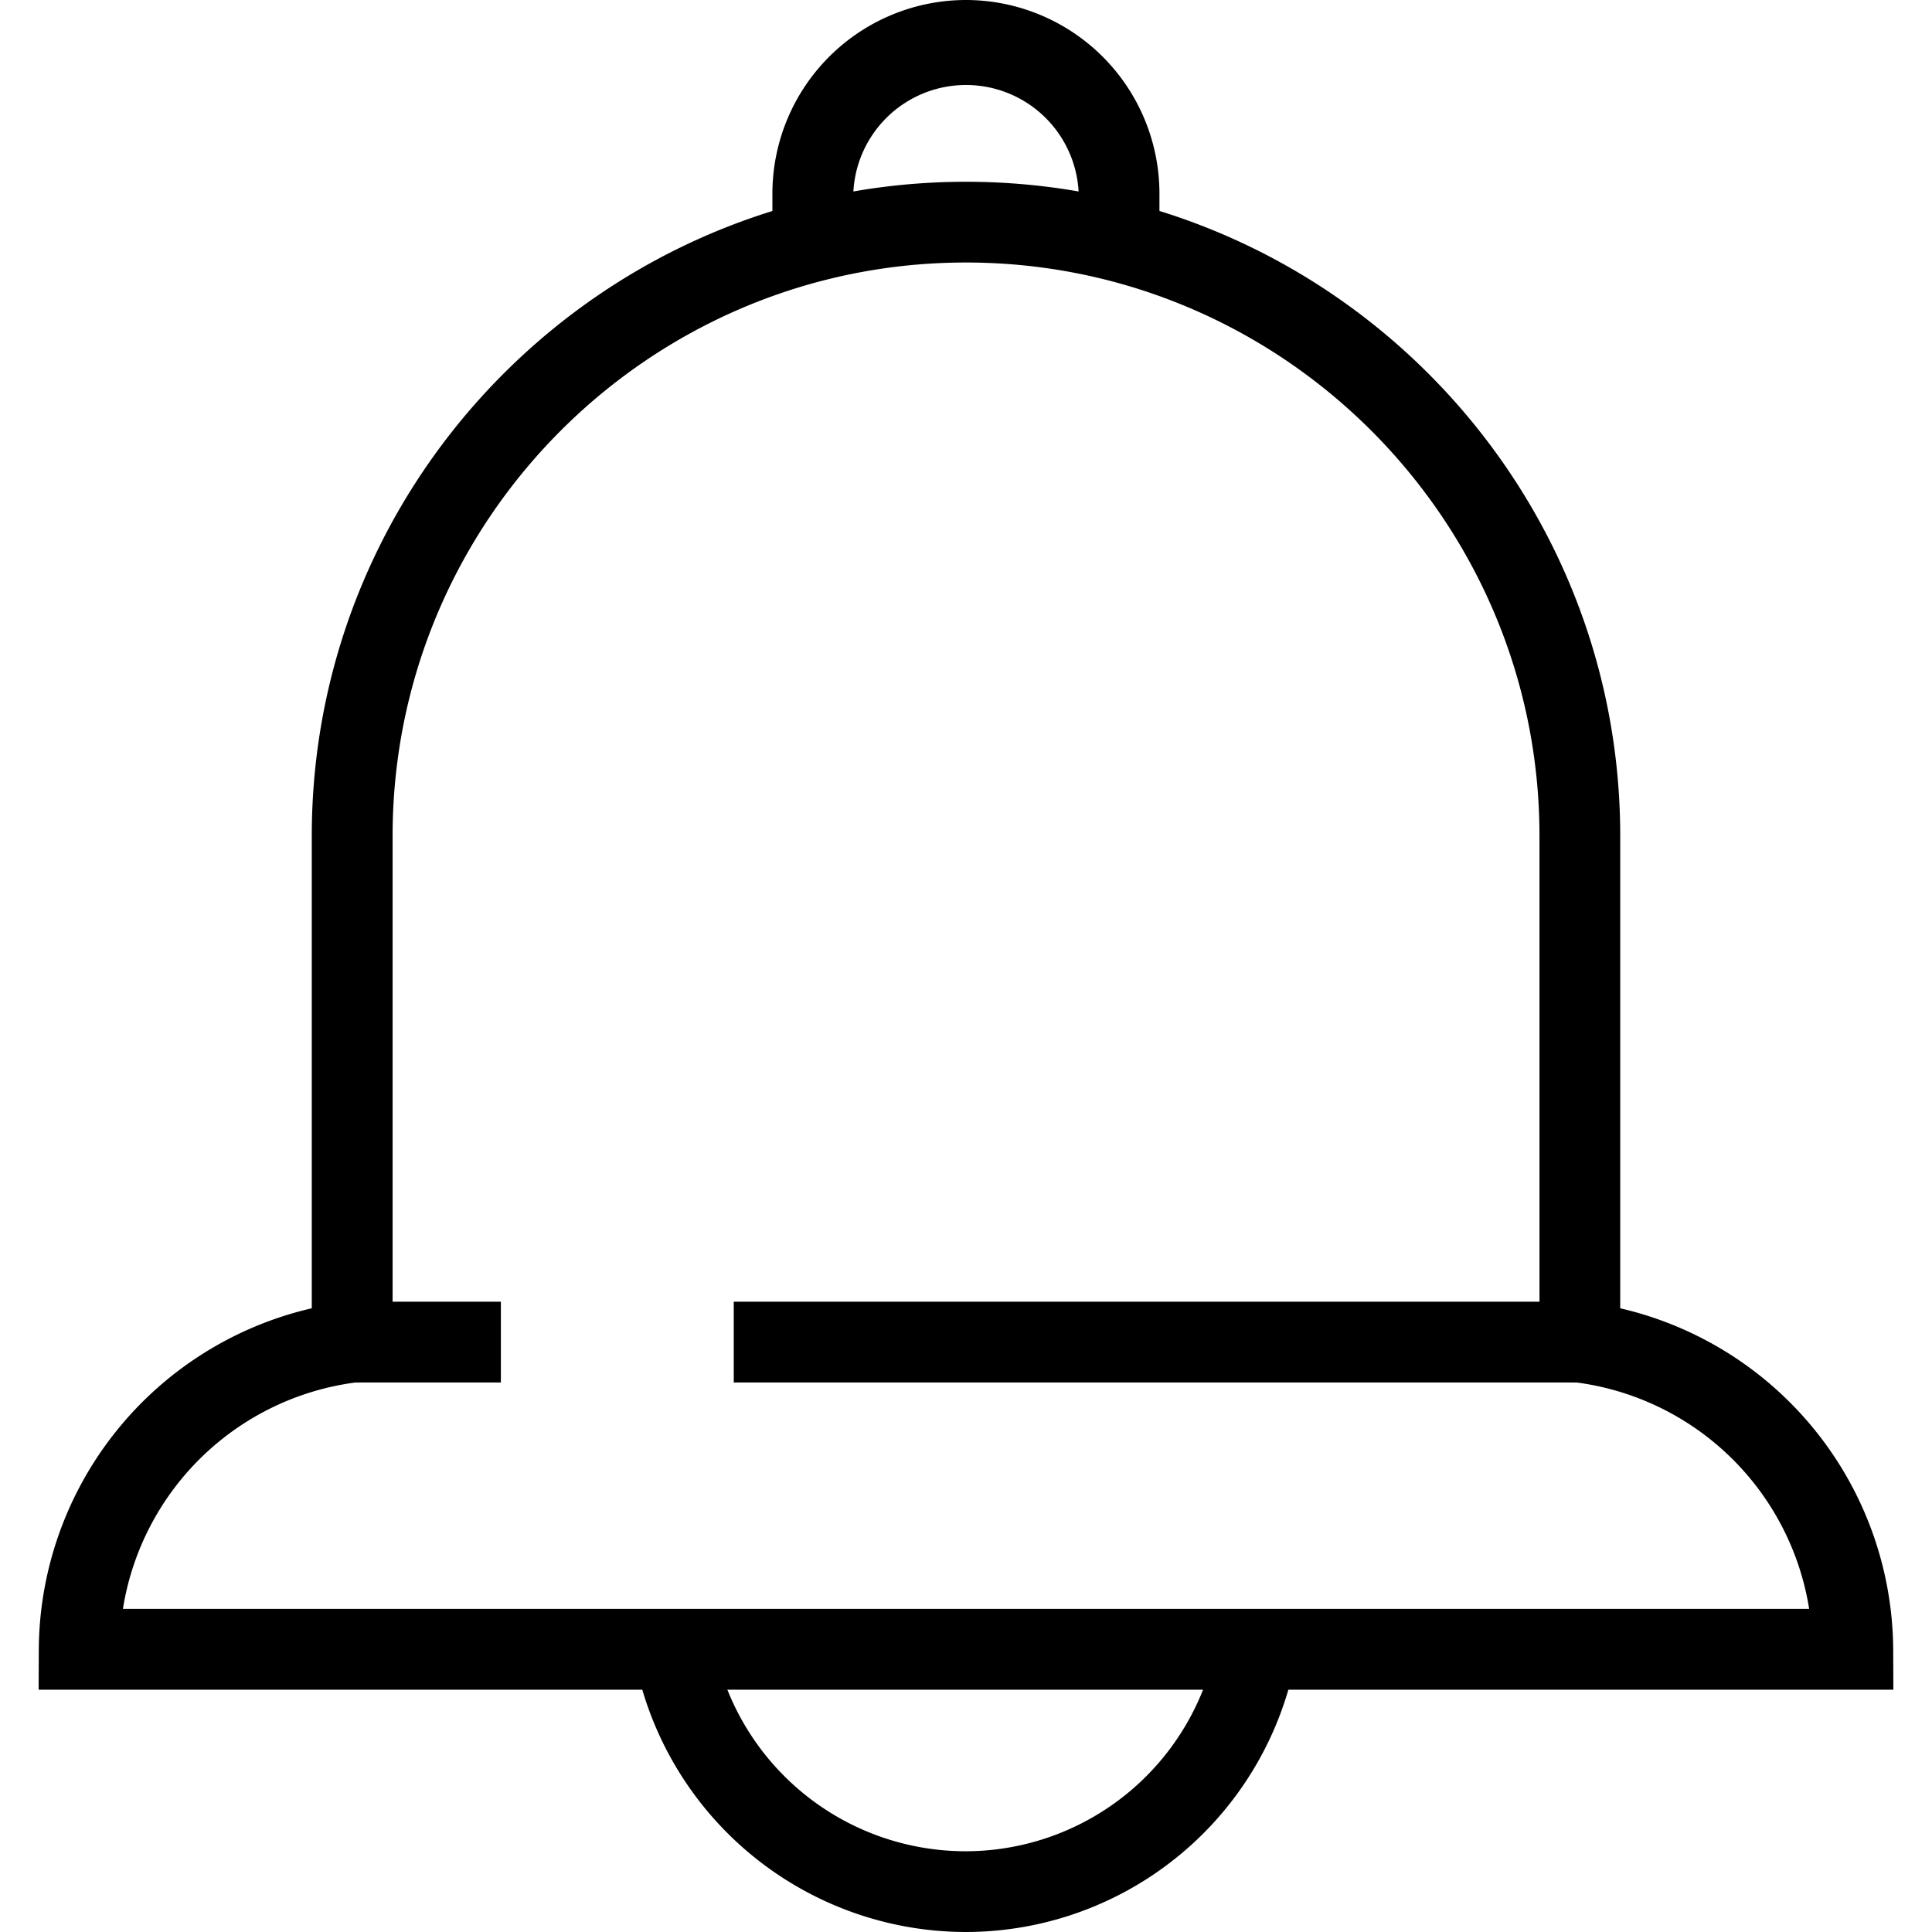 <svg width="24" height="24" xmlns="http://www.w3.org/2000/svg"><path d="M23.52 20.99H.48l.002-.504a4.376 4.376 0 013.391-4.234v-5.868c0-4.48 3.646-8.126 8.127-8.126 4.481 0 8.127 3.645 8.127 8.126v5.868a4.378 4.378 0 013.391 4.233l.002.502v.003zM1.526 19.986h20.948a3.372 3.372 0 00-2.91-2.815l-.44-.053v-6.734c0-3.927-3.197-7.123-7.124-7.123-3.928 0-7.123 3.196-7.123 7.123v6.734l-.44.053a3.371 3.371 0 00-2.91 2.815z"/><path d="M10.6 3.004H9.595v-.6A2.407 2.407 0 0112 0a2.406 2.406 0 012.403 2.404v.59H13.4v-.59a1.401 1.401 0 00-2.8 0v.6zM11.992 24a4.195 4.195 0 01-4.096-3.34l.98-.2a3.188 3.188 0 003.114 2.537 3.176 3.176 0 003.125-2.599l.987.18A4.177 4.177 0 0111.99 24h.002zm-7.618-7.83h1.848v1.004H4.375v-1.003zm4.74 0h10.51v1.004H9.115v-1.003z" fill="#000"/></svg>